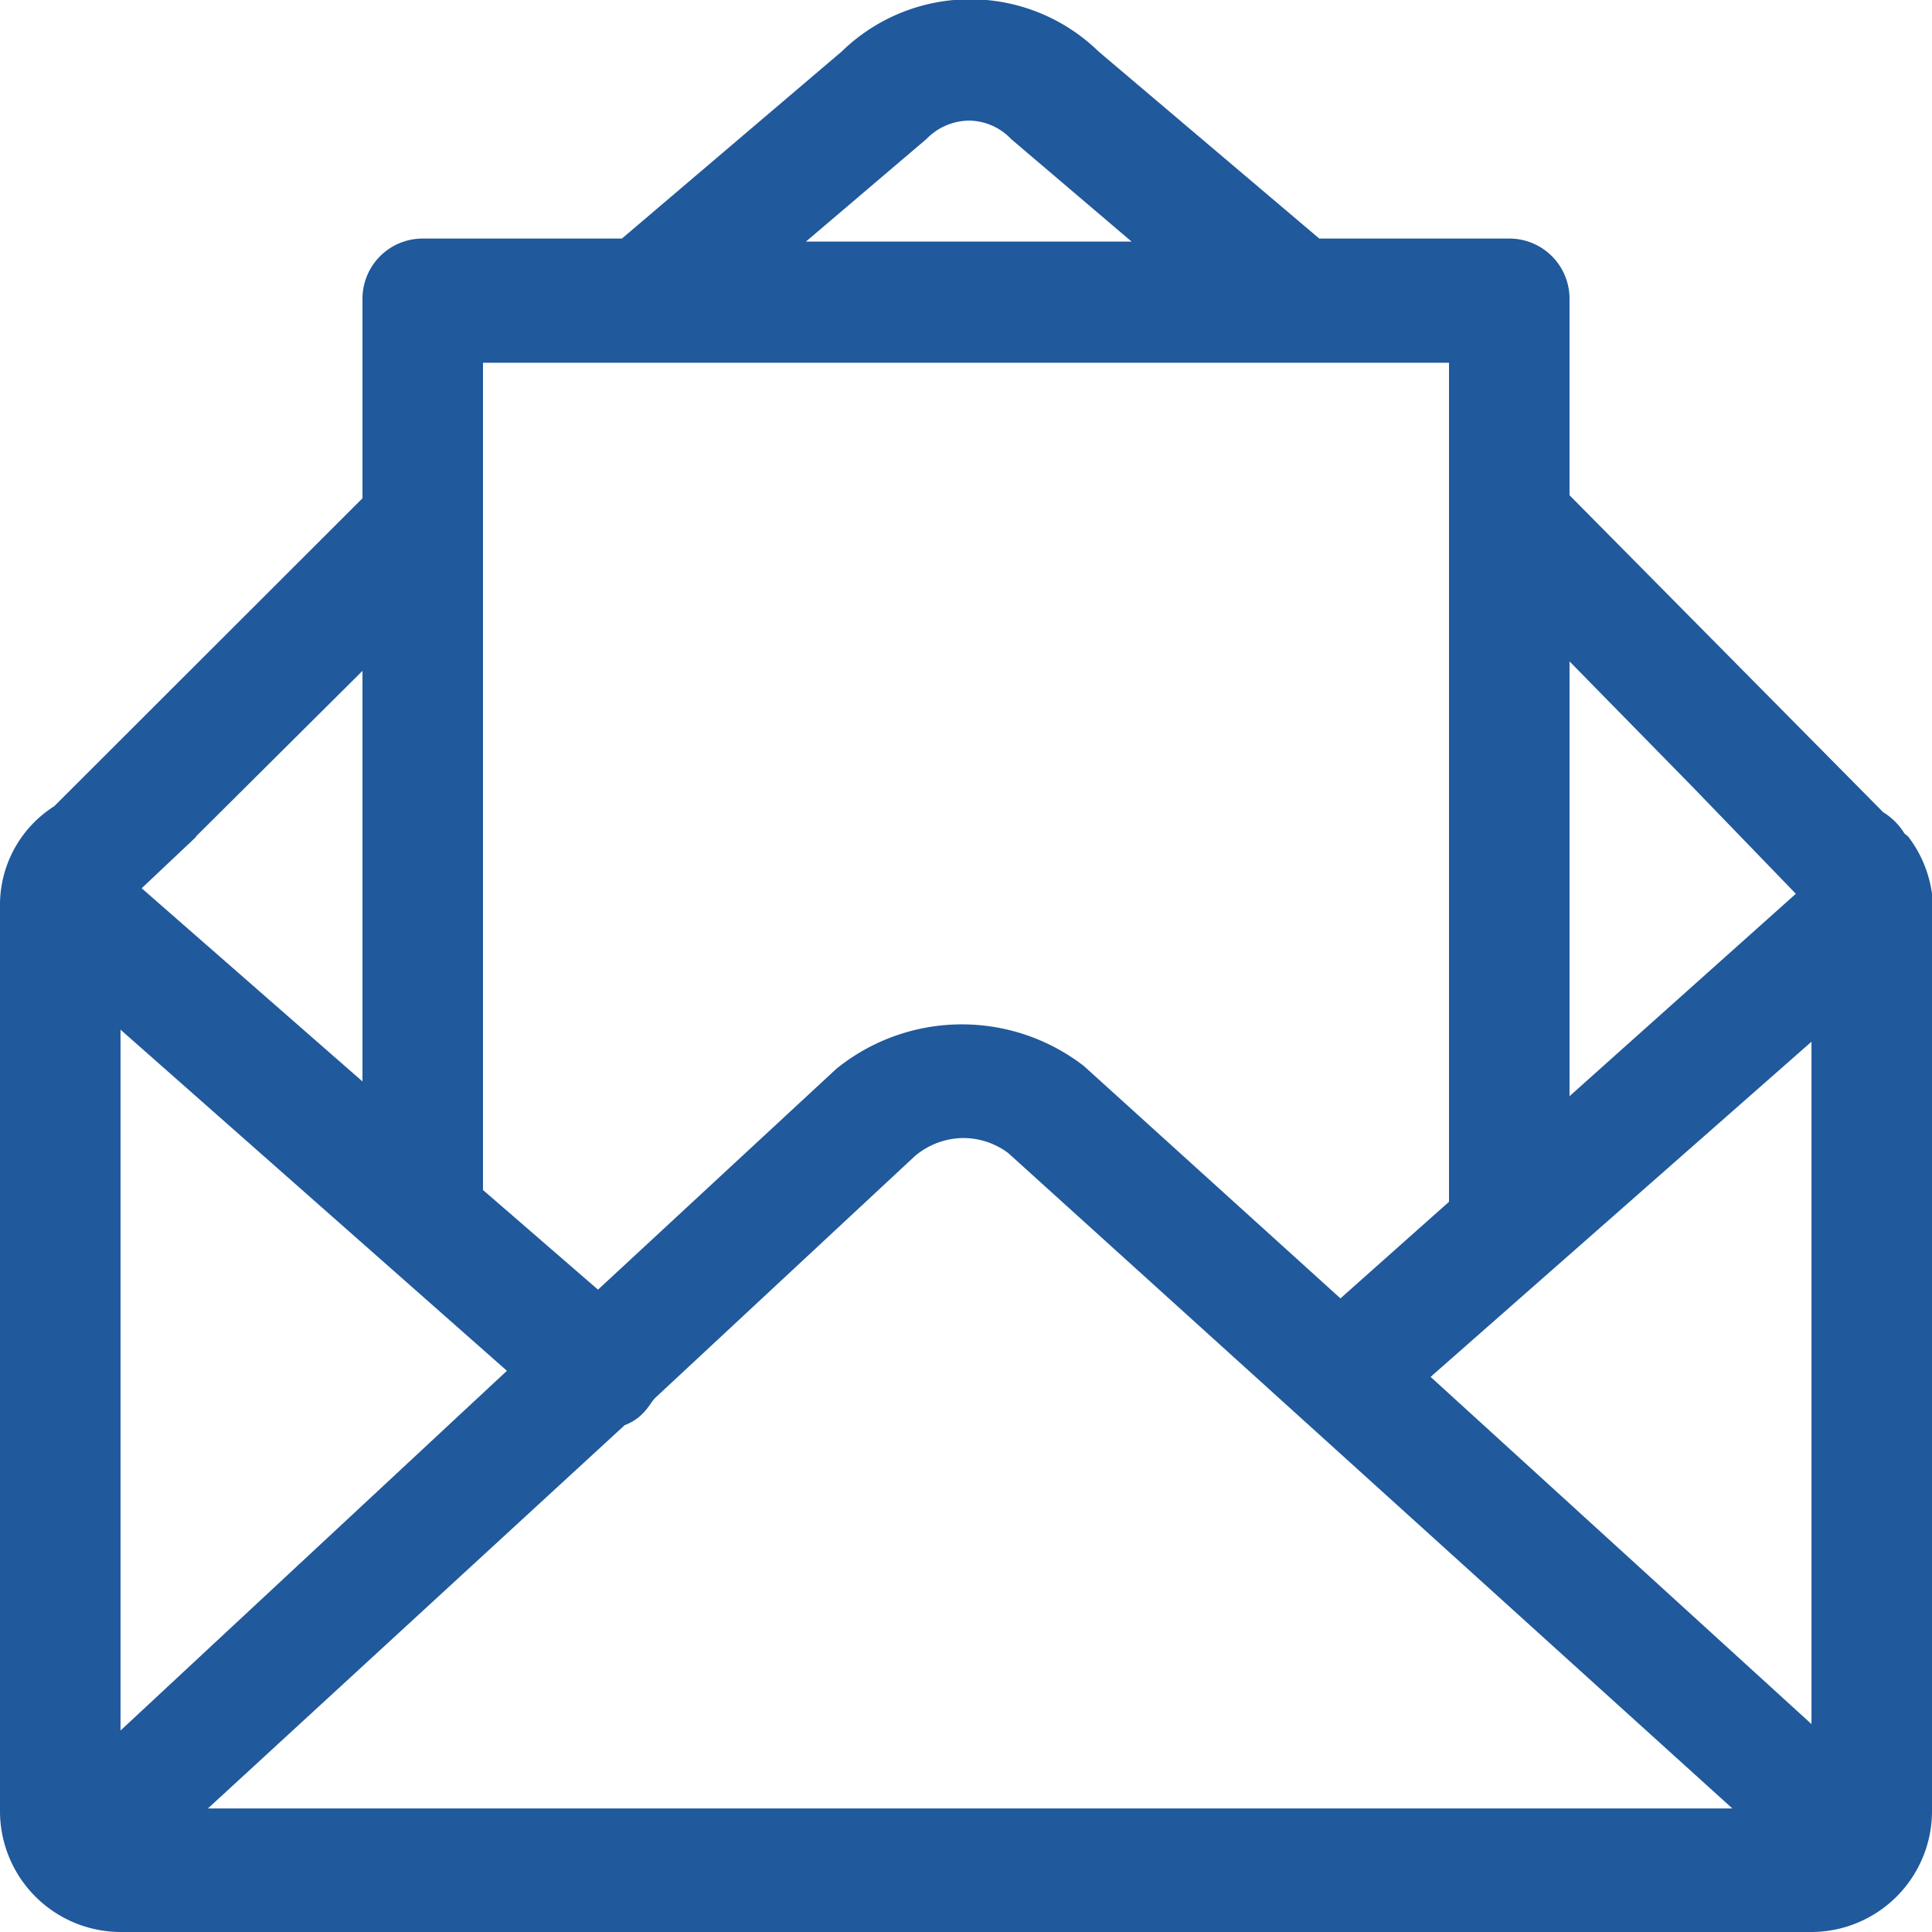 <svg xmlns="http://www.w3.org/2000/svg" width="21" height="21" viewBox="0 0 21 21">
  <defs>
    <style>
      .cls-1 {
        fill: #20599c;
        fill-rule: evenodd;
      }
    </style>
  </defs>
  <path id="mail-2.svg" class="cls-1" d="M1454,993.715a1.312,1.312,0,0,0-.26-0.623h0l-0.04-.033a0.693,0.693,0,0,0-.23-0.23l-3.41-3.446V987.25a0.654,0.654,0,0,0-.65-0.657h-2.07l-2.4-2.034a2,2,0,0,0-2.79,0l-2.39,2.034h-2.17a0.654,0.654,0,0,0-.65.657v2.166l-3.35,3.347a1.271,1.271,0,0,0-.59,1.083v9.844a1.314,1.314,0,0,0,1.31,1.31h18.38a1.314,1.314,0,0,0,1.31-1.31v-9.975Zm-15.49,5.185-4.2,3.91v-7.618Zm1.28,0.591a0.54,0.54,0,0,0,.23-0.164c0.03-.033.07-0.1,0.1-0.131l2.82-2.626a0.824,0.824,0,0,1,.53-0.2,0.815,0.815,0,0,1,.49.164l7.87,7.123h-16.57Zm8.76-.525,4.14-3.643v7.417Zm2.86-6.4h0l1.11,1.149-2.46,2.2v-4.726Zm-8.34-7.055a0.655,0.655,0,0,1,.46-0.2,0.638,0.638,0,0,1,.46.2l1.31,1.115h-3.54Zm5.68,2.428v9.124l-1.18,1.05-2.79-2.527a2.169,2.169,0,0,0-2.69.032l-2.59,2.4-1.25-1.083v-8.992h10.5Zm-13.62,5.153,1.81-1.8v4.463l-2.4-2.1,0.59-.557h0Z" transform="translate(-1433 -984)"/>
</svg>

